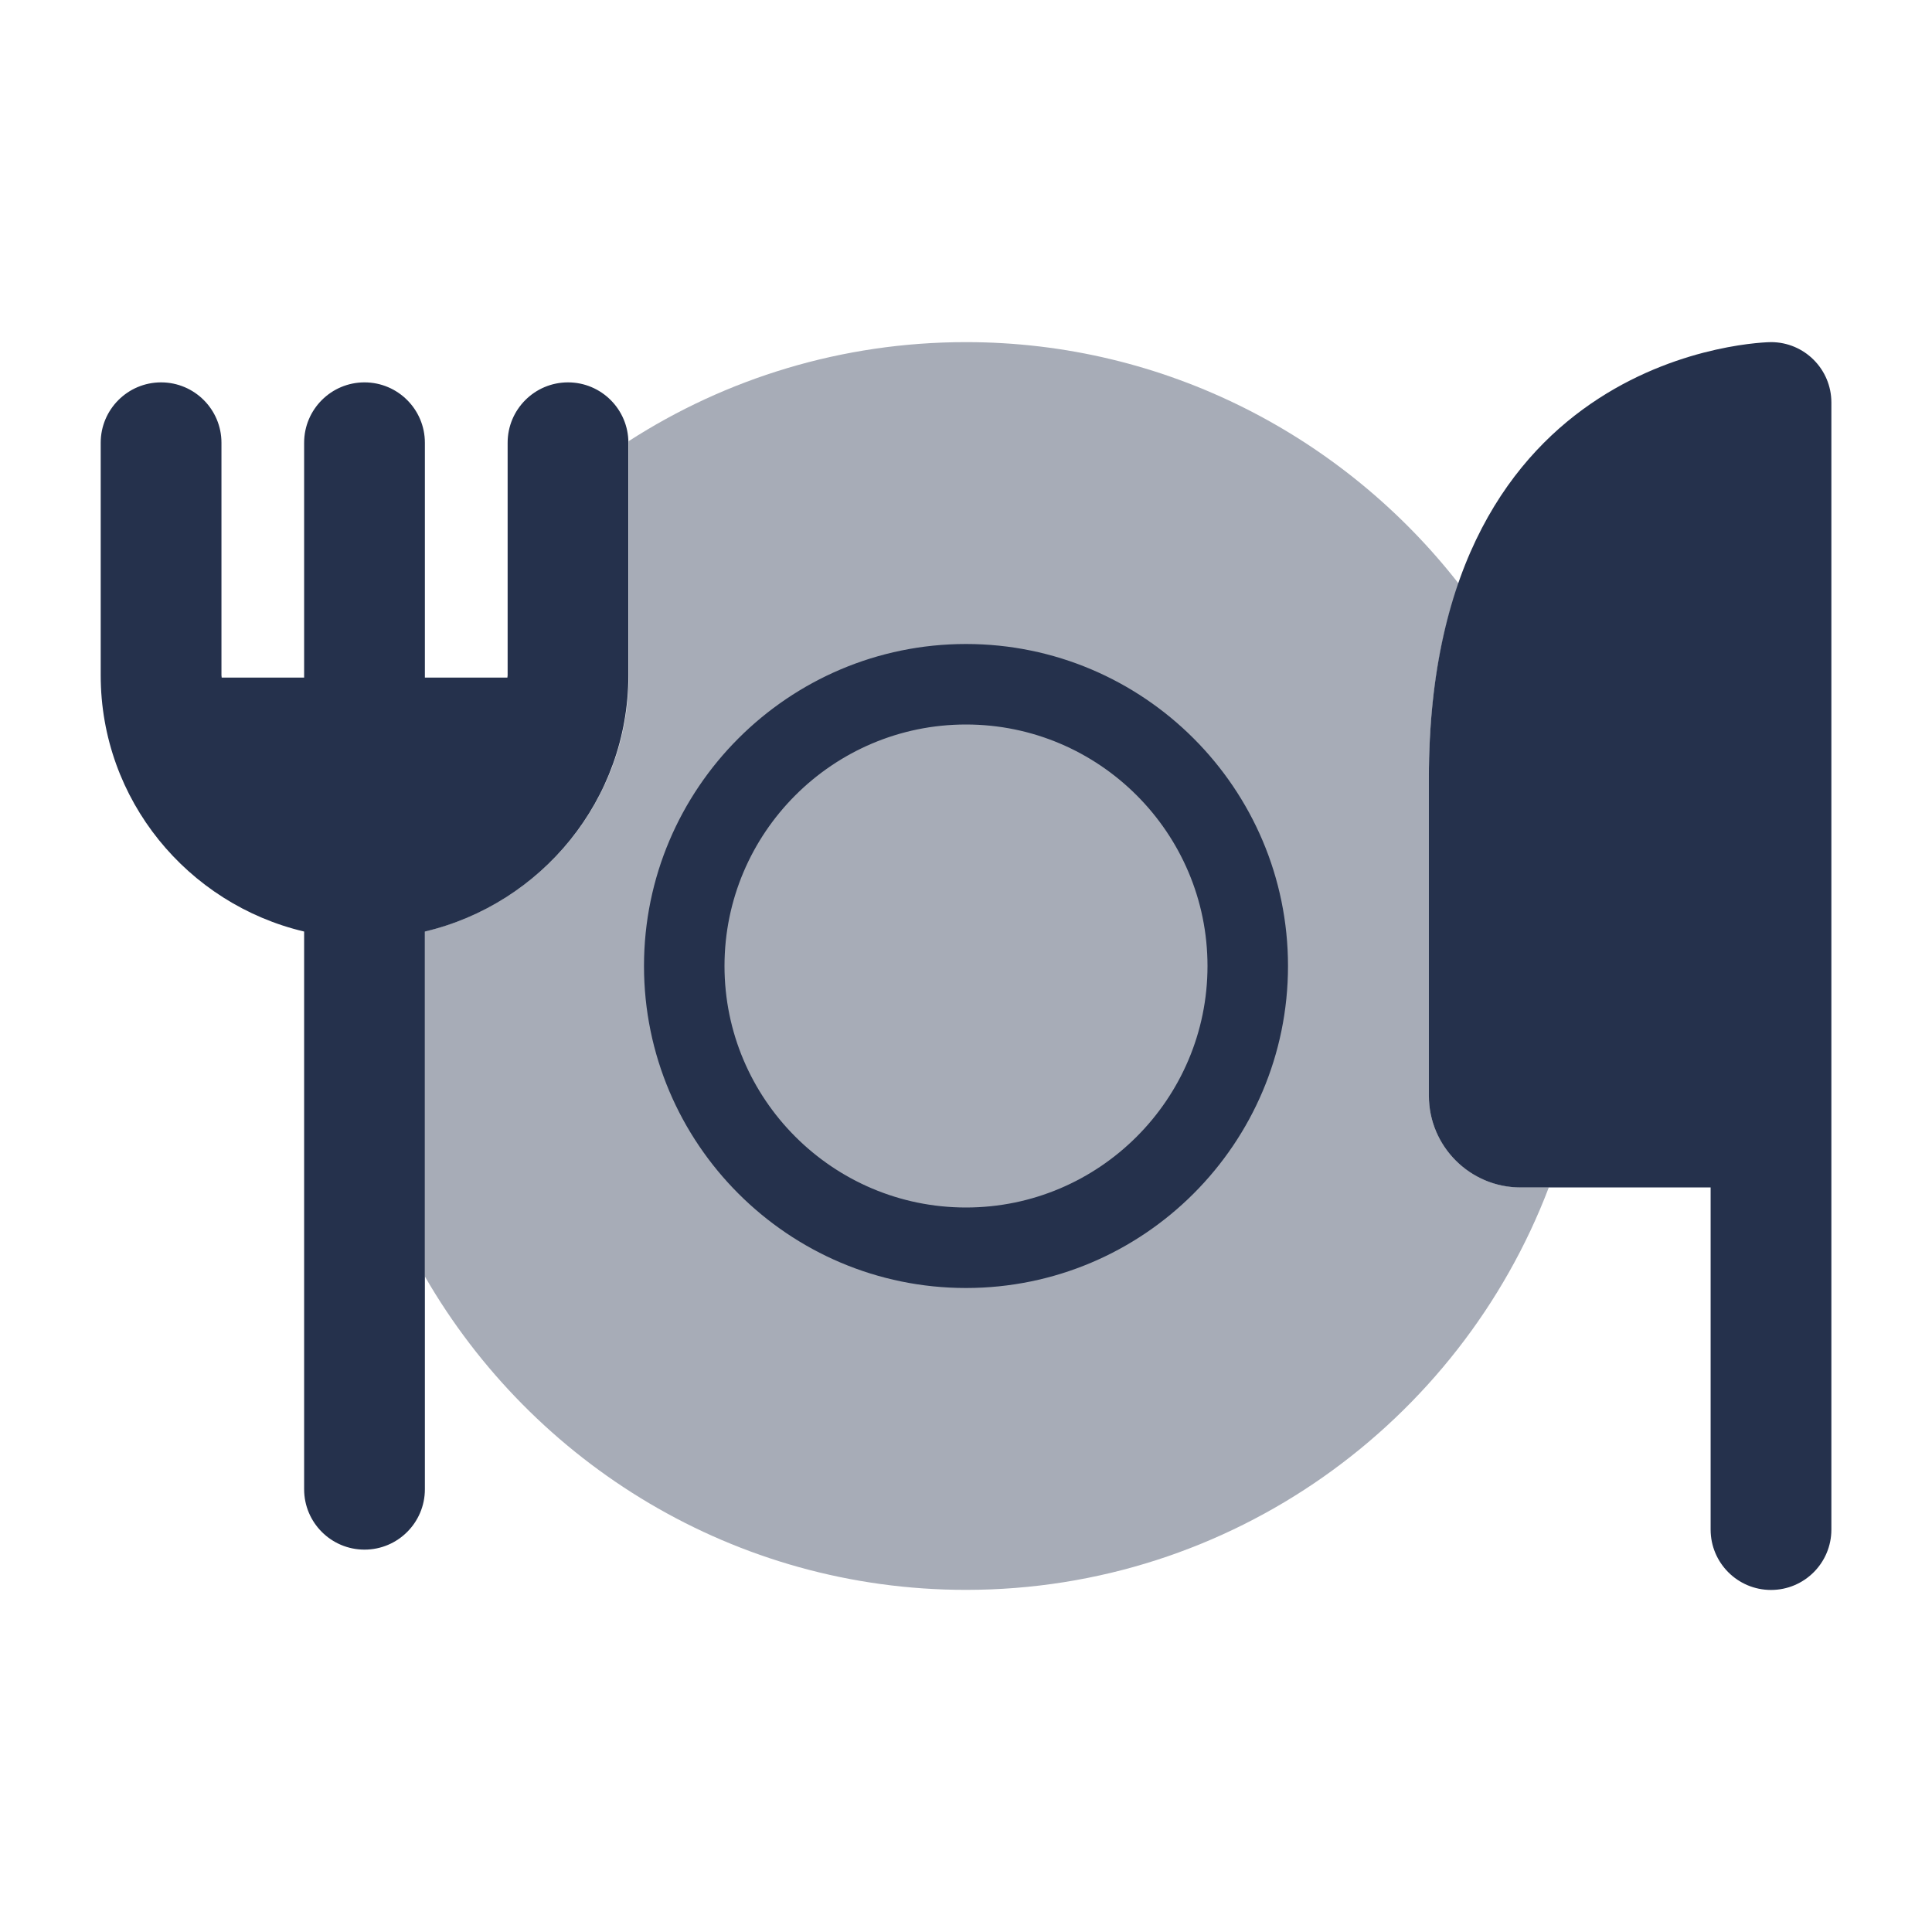 <?xml version="1.0" encoding="UTF-8"?>
<svg id="Layer_7" data-name="Layer 7" xmlns="http://www.w3.org/2000/svg" viewBox="0 0 24 24">
  <defs>
    <style>
      .cls-1, .cls-2 {
        fill: #25314c;
      }

      .cls-2 {
        opacity: .4;
      }
    </style>
  </defs>
  <g id="plate-utensils">
    <path class="cls-2" d="m19.24,14.75c-1.11,2.92-3.94,5-7.24,5-2.87,0-5.38-1.57-6.72-3.89v-4.29c1.44-.34,2.53-1.63,2.53-3.18v-2.91c1.21-.78,2.65-1.23,4.19-1.23,2.48,0,4.7,1.18,6.12,3-.23.65-.37,1.45-.37,2.42v3.94c0,.63.51,1.14,1.14,1.14h.35Z"/>
    <path class="cls-1" d="m12,16c-2.206,0-4-1.794-4-4s1.794-4,4-4,4,1.794,4,4-1.794,4-4,4Zm0-7c-1.654,0-3,1.346-3,3s1.346,3,3,3,3-1.346,3-3-1.346-3-3-3Zm10-4.75c-.043,0-4.25.062-4.25,5.417v3.945c0,.628.511,1.139,1.139,1.139h2.361v4.25c0,.414.336.75.75.75s.75-.336.75-.75V5c0-.414-.336-.75-.75-.75Zm-14.944.5c-.414,0-.75.336-.75.75v2.889c0,.01-.003.018-.003.028h-1.025v-2.917c0-.414-.336-.75-.75-.75s-.75.336-.75.75v2.917h-1.024c0-.01-.003-.018-.003-.028v-2.889c0-.414-.336-.75-.75-.75s-.75.336-.75.75v2.889c0,1.549,1.082,2.842,2.527,3.183v6.928c0,.414.336.75.75.75s.75-.336.75-.75v-6.928c1.446-.341,2.528-1.635,2.528-3.183v-2.889c0-.414-.336-.75-.75-.75Z"/>
  </g>
</svg>